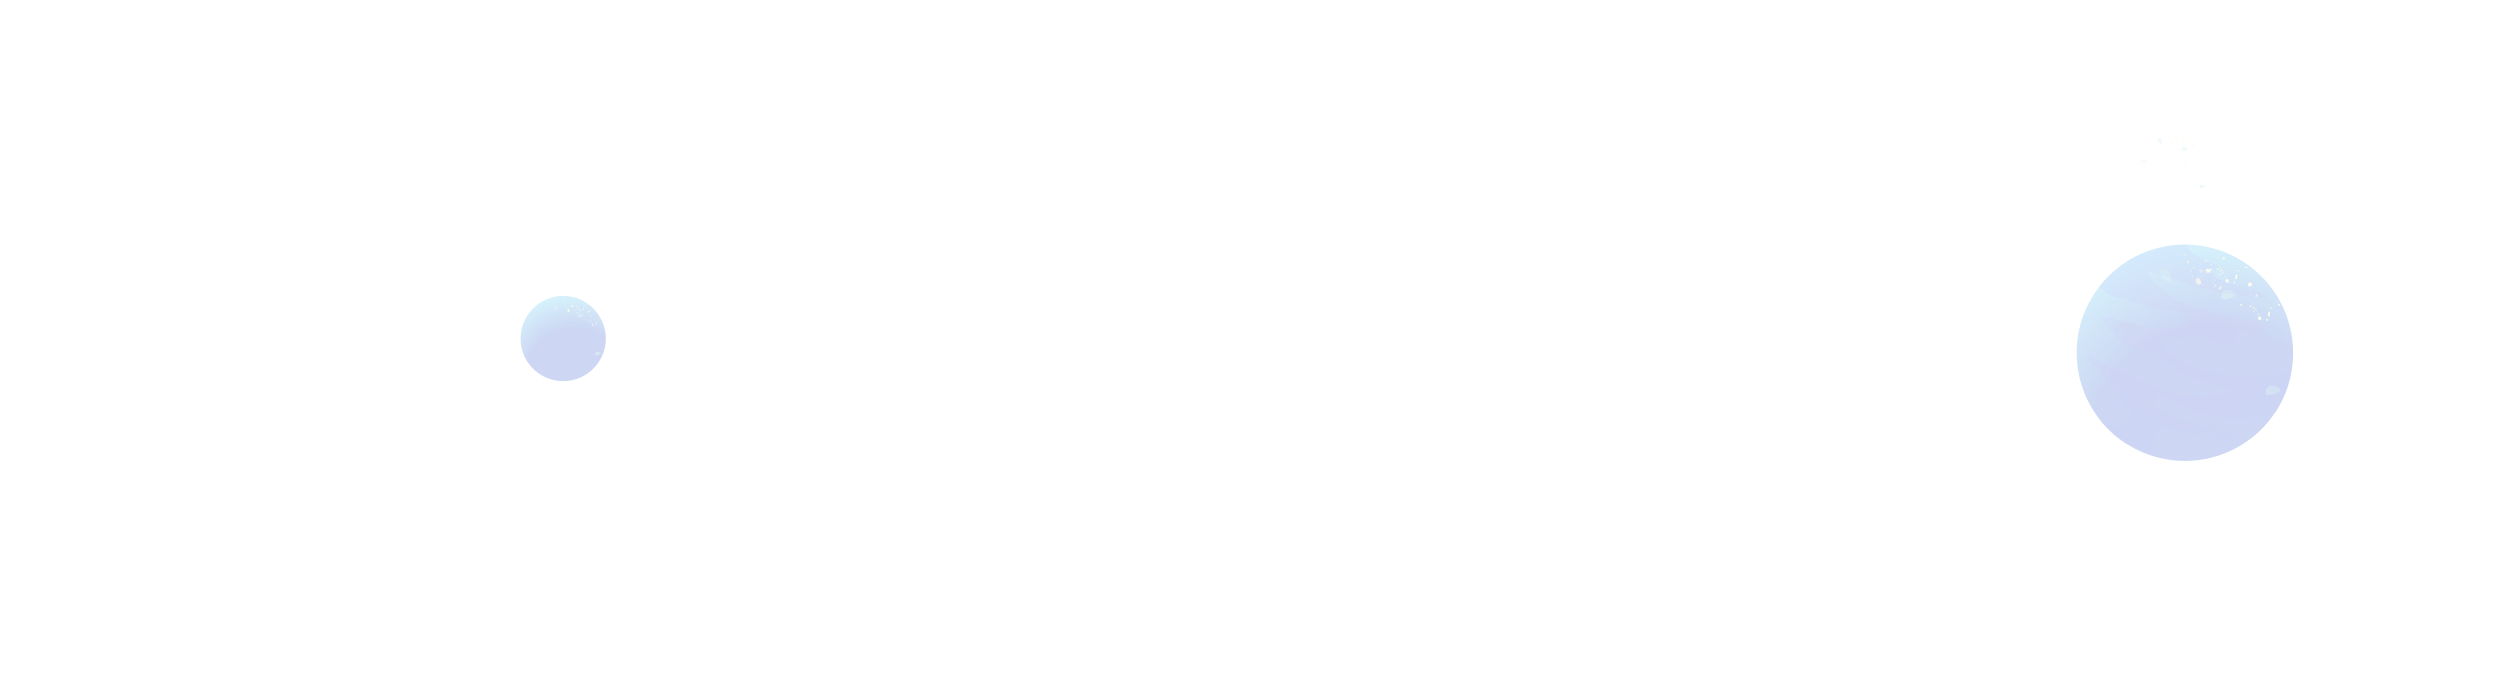<svg xmlns="http://www.w3.org/2000/svg" xmlns:xlink="http://www.w3.org/1999/xlink" viewBox="0 0 2600 710.23"><style>.A{isolation:isolate}.D,.I{mix-blend-mode:multiply}.E,.F{mix-blend-mode:soft-light}</style><defs><radialGradient id="A" cx="568.5" cy="-69.05" r="86.62" gradientTransform="translate(121.54 711.06) rotate(-26.89)" gradientUnits="userSpaceOnUse"><stop offset=".59" stop-color="#0434c2"/><stop offset="1" stop-color="#31c0f1"/></radialGradient><radialGradient id="B" cx="2054.02" cy="770.22" r="219.9" xlink:href="#A"/><radialGradient id="C" cx="2277.63" cy="362.28" r="106.85" gradientUnits="userSpaceOnUse"><stop offset=".59" stop-color="#2900c2"/><stop offset="1" stop-color="#000ff1"/></radialGradient></defs><g class="A"><g><g opacity=".2"><path d="M625.8 333.14a44.18 44.18 0 0 1 4 14.19 42.18 42.18 0 0 1 .2 5.67v.84a44 44 0 0 1-3.9 16.5 46.05 46.05 0 0 1-2.4 4.56 44.31 44.31 0 0 1-6.75 8.6h0l-.55.54a44.38 44.38 0 0 1-68.4-8.68l-.43-.7a44.16 44.16 0 0 1-5.89-17.79l-.16-1.79a44.56 44.56 0 0 1 .33-9.19 40.75 40.75 0 0 1 .83-4.27l.17-.71a43.7 43.7 0 0 1 4.77-11.4c.14-.26.29-.5.45-.74l1.3-2 .43-.6a44.32 44.32 0 0 1 53-15 9.35 9.35 0 0 1 1 .45 44.12 44.12 0 0 1 5 2.66l.91.57a44.56 44.56 0 0 1 8.42 7.07l.51.55a44 44 0 0 1 5.54 7.7 27.03 27.03 0 0 1 1.62 2.97z" fill="url(#A)"/><g fill="#190024"><path class="D" d="M557.47 342c.43 1.58 7.53 1.33 7.81-.85s-8.71-2.45-7.81.85zm4.35 3.72c.82 1 2.15.36 2.06-.23s-2.88-.79-2.06.23zm40.41-2.47c.78-2.43 2-1.88 2.78-1.22s-3.01 1.97-2.78 1.22zm-6.11-13.61c.77-2.44 2-1.89 2.78-1.23s-3.02 1.98-2.78 1.23zm-.12 53.83c.77-2.43 2-1.88 2.77-1.22s-3.06 1.98-2.77 1.22zm16.56-38.74c.61.73 2.12.15 1.56-.74s-2.58-.49-1.56.74zM565.69 326c.61.72 2.12.15 1.55-.74s-2.58-.53-1.55.74z" opacity=".1"/></g><g fill="#5fcccc"><path class="E" d="M620.54 365.63c.71-.15 3.7.22 4.26 1.6s-5.53 3-5.94 1.71a3 3 0 0 1 1.68-3.31zm-18.15-39.23c.72-.15 3.7.22 4.26 1.59s-5.53 3-5.94 1.72a3 3 0 0 1 1.68-3.31zm-23.48-8.17c.47.55 1.61 3.33.68 4.49s-5.33-3.35-4.4-4.34a3 3 0 0 1 3.72-.15z" opacity=".51"/></g><g class="F" fill="#e9e9a8"><path d="M592.51 323.59a4.53 4.53 0 0 0-.89-1.91 1 1 0 0 0-.25-.24.68.68 0 0 0-.63.07 1.37 1.37 0 0 0-.6 1.41 1.7 1.7 0 0 0 1 1.19 1.1 1.1 0 0 0 .87.05.63.63 0 0 0 .4-.71.14.14 0 0 0-.18.14zm11.12-1.08a1.22 1.22 0 0 0-.83-.82 1.3 1.3 0 0 0-.39 1.11.76.76 0 0 0 .9.6.55.55 0 0 0 .17-.94zm-2.73-2.72a1.92 1.92 0 0 0-.32-.26h-.05a.08.08 0 0 0 0 0c-.08.11 0 .32-.12.39s0 0-.06 0 0 .08.06.1a.38.38 0 0 0 .48-.33v.05zm-4.14-1.79a2.59 2.59 0 0 0-.61-.48.14.14 0 0 0-.09 0s-.06 0-.08.06c-.15.22 0 .61-.22.75 0 0-.09 0-.12.08s.05.14.13.17a.7.7 0 0 0 .9-.61l.07.1zm5.49-4.7a2.59 2.59 0 0 0-.61-.48.09.09 0 0 0-.09 0 .09.09 0 0 0-.07.06c-.15.22 0 .61-.23.74 0 0-.09 0-.12.08s0 .15.13.18a.71.71 0 0 0 .9-.61l.08.09zm-1.7 4.05a.61.61 0 0 0-.38-.39.55.55 0 0 0-.07.24.19.19 0 0 0 .11.21c.11 0 .23 0 .31-.11v.1zm-1.37.09a.24.24 0 0 0-.13-.09.23.23 0 0 0-.14 0 2.74 2.74 0 0 1-.4.15l.64.29h.05c.05 0 0 .12 0 .19s.13.13.22.13c.7.09-.04-.46-.24-.67zm-7.08.79a.19.19 0 0 0-.28-.05 1.66 1.66 0 0 1-.39.15l.64.29v.19c0 .07.13.13.22.13.71.06.01-.5-.19-.71z"/><path d="M599 312.91l-.18-.1a.35.35 0 0 0 .06.38.2.2 0 0 0 .32-.11c0-.08 0-.22.06-.21zm-9.18 4.5a.3.3 0 0 1-.28.4.3.3 0 0 1-.22-.43.29.29 0 0 1 .48 0zm3.09.7c.15 0 .34.11.34.26s-.19.21-.34.23a.22.22 0 0 1-.18 0c-.09-.12.17-.29.1-.42s.1 0 .08 0zm13.59 5.21a.7.7 0 0 0-.56-.32c-.23 0-.44.26-.34.46a.25.25 0 0 0 .13.14h.12a.61.61 0 0 0 .44-.06.29.29 0 0 0 .09-.4zm5.36.14a.29.29 0 0 0-.12.15.66.66 0 0 0 0 .2c0 .16-.12.29-.16.44s.16.51.35.7c0 0 .1.09.16.07a.23.23 0 0 0 .11-.08c.22-.25.52-.08.76-.24a.832.832 0 1 0-1.11-1.24zm-10.16-4.11a.23.23 0 0 1 .14.09.48.48 0 0 1-.42 0c-.08 0-.16-.09-.16-.18s.06-.1.08-.15 0-.26.12-.31a.16.16 0 0 1 .17.08.4.4 0 0 1 0 .19v.42zm-.7 2.13c-.06-.11-.24 0-.26.08a.45.45 0 0 0 .14.32.44.44 0 0 0 .19-.43zm-1.1-1.39a.74.74 0 0 0-.13-.12.15.15 0 0 0-.16 0c-.07.07 0 .19-.05.28s-.14.15-.14.25.12.15.21.12a.39.39 0 0 0 .21-.19.48.48 0 0 0 .1-.23.18.18 0 0 0-.14-.19z"/><path d="M599.34 319.55a.11.11 0 0 1-.07.13.18.18 0 0 1-.16 0 .16.16 0 0 1-.07-.07.14.14 0 0 1 .07-.19.14.14 0 0 1 .18.08.17.17 0 0 1-.06.2zM593 324.5c0 .05 0 .11-.08.13a.23.23 0 0 1-.16 0l-.07-.07a.14.14 0 0 1 .07-.19.15.15 0 0 1 .19.08.18.18 0 0 1-.07.2zm6.84-5.5a.17.17 0 0 0-.05-.29.33.33 0 0 0-.11.15.15.15 0 0 0 .07.16.09.09 0 0 0 .13-.07zm-11.06-4.11a.17.17 0 0 0 0-.28.25.25 0 0 0-.11.14.13.13 0 0 0 .06.16c.05 0 .14 0 .13-.07zm.29 6.11a.49.49 0 0 0-.18-.38l-.19.3a.26.26 0 0 0-.07.15.19.19 0 0 0 .22.17.26.26 0 0 0 .2-.23zm3.43-.42l.56.3c0 .11-.17.12-.27.09a.51.51 0 0 1-.29-.15.19.19 0 0 1 0-.28zm15.5-2.08c.06-.14-.11-.3-.26-.27a.33.33 0 0 0-.23.36.27.27 0 0 0 .08.18.26.26 0 0 0 .29 0 .71.71 0 0 0 .16-.26zm-15.95-.68a.36.36 0 0 0-.1-.39.41.41 0 0 0-.19.24.27.27 0 0 0 .12.35c.13.06.3-.09.23-.21z"/><path d="M592.34 319.27a.23.23 0 0 1-.06.26l-.29-.15a.25.25 0 0 1 .34-.19zm14.09 1.73c0 .17-.06.33-.08.5a.22.22 0 0 0 0 .14c0 .05 0 .08.09.12s.32.24.48.15.13-.35.12-.54c0-.37.51-1.23 0-1.47s-.56.84-.61 1.1zm.45-2.77h.12a.73.73 0 0 1-.22.21.23.23 0 0 1-.27 0 .14.14 0 0 1 .07-.23.48.48 0 0 1 .29 0zm-7.33 2.98a.2.2 0 0 1-.06.22.2.2 0 0 1-.23 0s-.09-.09-.06-.13 0 0 .06 0l.29-.12v.05zm-1.18 1.12c-.1 0-.15.13-.17.23s-.06.22-.16.25a.08.08 0 0 1-.08 0c-.06 0 0-.13 0-.2a1 1 0 0 0 0-.17.34.34 0 0 1 .21-.33.18.18 0 0 1 .16.13.19.19 0 0 1-.05.2zm-.69-.76l-.09-.08a.16.16 0 0 0-.09.16.13.13 0 0 0 .16.09.11.11 0 0 0 0-.17zm-2.57 1.05l-.1-.08a.17.17 0 0 0-.08.16.12.12 0 0 0 .15.09c.06 0 .09-.12 0-.16zm5.25-4.33c0 .08.14.07.19 0a2.26 2.26 0 0 0 .13-.2.28.28 0 0 1 .21-.1.13.13 0 0 1 .12.06.15.15 0 0 1 0 .09.87.87 0 0 1-.13.44.39.39 0 0 1-.39.17.29.29 0 0 1-.22-.21.29.29 0 0 1 .08-.29zm-14.93-6.51c0 .07.14.06.19 0a2.14 2.14 0 0 0 .13-.19.25.25 0 0 1 .21-.1.12.12 0 0 1 .12.05.15.15 0 0 1 0 .09.84.84 0 0 1-.13.44.39.39 0 0 1-.39.17.29.29 0 0 1-.22-.21.29.29 0 0 1 .08-.29zm14.77 4.45a.19.19 0 0 0-.2-.16.29.29 0 0 0-.22.18v.11c0 .02.06 0 .08 0l.34-.1zm-13.06-.91a1 1 0 0 0 .32-.65.16.16 0 0 0 0-.12c-.07-.07-.17 0-.26.05s-.33 0-.48.07a.57.57 0 0 0-.24.31c-.08.17-.15.42 0 .52a.37.37 0 0 0 .29 0 1.81 1.81 0 0 0 .54-.31zm7.5-.7c.15-.05.12-.26.06-.4s-.09-.18-.19-.2-.22.1-.28.21l-.16.29a.17.17 0 0 0 0 .13.16.16 0 0 0 .1.08 1.56 1.56 0 0 0 .64.13zm.63 4.86c1.32-.28.85-1.78-.3-1.82s-.85 2.07.3 1.82zm7.34 1.52a.31.31 0 0 1-.43.24.76.76 0 0 1 .18-.41.27.27 0 0 1 .4 0v.27zm-2.1 3.83l-.19-.09a1.92 1.92 0 0 1-.43.62 1.79 1.79 0 0 0-.27.28.38.38 0 0 0 0 .37c.11.21.43.18.64.06a1 1 0 0 0 .52-.71.73.73 0 0 0-.38-.76l-.14.26zm-2.01-.83c0-.1-.07-.11-.14 0a1 1 0 0 0-.19.29l-.38.7a.78.78 0 0 0-.12.39c0 .08.11.05.19 0a1.46 1.46 0 0 0 .22-.3 2 2 0 0 0 .42-1.1l-.16.14z"/><path d="M597.29 323.19v.11a.3.3 0 0 1-.13 0l-.09-.06a.15.15 0 0 1 0-.19.21.21 0 0 1 .19-.08.13.13 0 0 1 .09.05.08.08 0 0 1 0 .1zm-.63-6.91a2.71 2.71 0 0 0 .12-.58.29.29 0 0 0-.16 0 .53.53 0 0 0-.26.73.18.18 0 0 0 .09.08.14.14 0 0 0 .15-.06.38.38 0 0 0 0-.16zm2.14 2.4l-.1-.08a.28.28 0 0 0-.09.17c0 .06.07.12.12.08a.09.09 0 0 0 0-.06l.08-.21zm-10.33.02a.8.8 0 0 0-.18-.23.26.26 0 0 0-.29 0 .27.27 0 0 0-.09.12.3.3 0 0 0 .2.36.3.3 0 0 0 .35-.22zm1.4-5.01a.2.2 0 0 1 0 .34.46.46 0 0 1-.23-.06.3.3 0 0 1 .14-.22zm2.13 1.45c0-.09-.16-.08-.18 0s.08.16.17.18a.2.2 0 0 0 0-.23zm12.44 7.98l-.19-.09a.37.37 0 0 0-.07.14.19.19 0 0 0 .27 0zm15.01-9.12l-.18-.09a.37.37 0 0 0-.07.14.2.2 0 0 0 .27 0zm-8.62 2.72a.75.75 0 0 1 .52.47.27.27 0 0 1 0 .09s-.06.06-.11.07c-.26.08-.59.13-.75-.09a.35.35 0 0 1 .24-.52l.15.17zm6.17 21.1a1.23 1.23 0 0 0-.84-.82 1.3 1.3 0 0 0-.39 1.11.79.79 0 0 0 .91.61.55.55 0 0 0 .16-1zm-2.73-2.72a1.35 1.35 0 0 0-.32-.26h-.05c-.05 0 0 0 0 0s0 .32-.12.39 0 0-.06 0 0 .08.06.1a.38.38 0 0 0 .48-.33v.06zm1.35-6.49a2.53 2.53 0 0 0-.6-.48h-.09s-.06 0-.08.06c-.15.22 0 .61-.22.74 0 0-.1 0-.12.09s0 .14.12.17a.72.72 0 0 0 .91-.61l.07.1zm-1.7 4.05a.61.61 0 0 0-.38-.39.55.55 0 0 0-.07.24.21.21 0 0 0 .12.21c.1 0 .22 0 .31-.11v.1zm-1.37.09a.21.21 0 0 0-.13-.09.23.23 0 0 0-.14 0 2.08 2.08 0 0 1-.39.15l.64.29h0v.19c0 .07.13.13.23.13.73.09 0-.42-.21-.67zm-.13-4.53l-.19-.1a.33.33 0 0 0 .07.38.19.19 0 0 0 .31-.11c0-.08 0-.22.06-.21zm7.46 10.41a.72.72 0 0 0-.57-.32c-.22 0-.43.26-.34.46a.32.32 0 0 0 .14.14h.11a.56.56 0 0 0 .44-.06.29.29 0 0 0 .1-.4z"/><path d="M615.07 334.66a.23.23 0 0 1 .14.09.49.49 0 0 1-.42 0c-.07 0-.16-.09-.15-.18s.05-.1.07-.15 0-.26.13-.3a.13.13 0 0 1 .16.07.4.4 0 0 1 0 .19v.42zm-1.86-.36a.16.16 0 0 0-.05-.28.24.24 0 0 0-.1.14.13.13 0 0 0 .06.16s.14 0 .13-.07zm8.16-.48c.06-.15-.11-.31-.26-.28a.35.35 0 0 0-.23.36.21.21 0 0 0 .37.15.78.78 0 0 0 .17-.26zm-1.57 2.53c0 .17 0 .33-.08.5a.22.22 0 0 0 0 .14.27.27 0 0 0 .09.12c.14.12.33.24.48.15s.13-.35.13-.54c0-.37.5-1.23 0-1.47s-.57.8-.62 1.1z"/><path d="M620.25 333.54h.12a.7.7 0 0 1-.21.21.24.24 0 0 1-.28 0c-.06-.07 0-.22.07-.23a.57.57 0 0 1 .29 0zm-6.52.06c0 .08.14.07.2 0s.08-.14.13-.2a.25.25 0 0 1 .2-.09.15.15 0 0 1 .13.05.28.28 0 0 1 0 .09.84.84 0 0 1-.13.44.38.38 0 0 1-.39.17.31.31 0 0 1-.22-.21.29.29 0 0 1 .08-.29zm-.16-2.05a.2.2 0 0 0-.2-.17.29.29 0 0 0-.22.18v.11a.1.1 0 0 0 .09 0l.34-.1zm2.43 4.75a.31.31 0 0 1-.43.24.8.8 0 0 1 .18-.41.28.28 0 0 1 .4 0v.27zm1.81 2.13l-.19-.09a.37.37 0 0 0-.07.14.2.2 0 0 0 .27 0zm6.4-6.43a.75.75 0 0 1 .51.47.14.14 0 0 1 0 .09c0 .05-.06.06-.11.08-.25.07-.59.12-.74-.1a.34.34 0 0 1 .23-.52l.16.17zm-15.47.13a.73.73 0 0 1 .52.47.14.14 0 0 1 0 .09s-.06.06-.11.07c-.26.08-.59.13-.75-.09a.35.35 0 0 1 .24-.52l.16.16z"/></g></g><g opacity=".2"><path d="M2374 318.75a113 113 0 0 1 10.76 50.51l-.07 2.15a111.4 111.4 0 0 1-9.9 41.87 110.13 110.13 0 0 1-6.09 11.59 112.66 112.66 0 0 1-17.14 21.84h0l-1.39 1.38a112.66 112.66 0 0 1-173.68-22.16l-1.08-1.78a112.1 112.1 0 0 1-15-45.16l-.4-4.54a113.77 113.77 0 0 1 .84-23.33 106.73 106.73 0 0 1 2.09-10.86l.44-1.78a111.52 111.52 0 0 1 12.1-28.94l1.16-1.89 3.31-5.06 1.09-1.53a112.52 112.52 0 0 1 134.56-38l2.62 1.14a111.79 111.79 0 0 1 12.83 6.75l2.31 1.47a112.4 112.4 0 0 1 21.38 17.95l1.28 1.4a112.08 112.08 0 0 1 14.08 19.53l3.9 7.45z" fill="url(#B)"/><g fill="#190024"><path class="D" d="M2200.52 341.27c1.09 4 19.13 3.39 19.84-2.14s-22.11-6.25-19.84 2.14zm11.05 9.41c2.07 2.58 5.47.92 5.22-.56s-7.29-2.02-5.22.56zm102.59-6.25c2-6.17 5-4.79 7.06-3.11s-7.67 5.03-7.06 3.11zm-15.51-34.58c2-6.17 5-4.78 7-3.11s-7.65 5.04-7 3.11zm-.42 136.69c2-6.17 5-4.79 7.05-3.11s-7.66 5.03-7.05 3.11zm42.17-98.36c1.54 1.85 5.38.39 3.94-1.87s-6.55-1.25-3.94 1.87zm-119.01-47.66c1.54 1.84 5.38.39 4-1.88s-6.61-1.25-4 1.88z" opacity=".1"/></g><g fill="#5fcccc"><path class="E" d="M2360.65 401.23c1.81-.36 9.38.58 10.8 4.06s-14 7.66-15.08 4.36 1.78-7.91 4.28-8.42zm-46.07-99.6c1.8-.37 9.38.58 10.8 4.06s-14 7.66-15.08 4.36 1.78-7.91 4.28-8.42zM2255 280.89c1.2 1.39 4.08 8.46 1.74 11.41s-13.55-8.51-11.18-11 7.74-2.3 9.44-.41z" opacity=".51"/></g><g class="F" fill="#e9e9a8"><path d="M2289.49 294.52a11.78 11.78 0 0 0-2.27-4.87 2.12 2.12 0 0 0-.63-.6 1.7 1.7 0 0 0-1.61.18 3.49 3.49 0 0 0-1.51 3.58 4.33 4.33 0 0 0 2.57 3 2.93 2.93 0 0 0 2.21.12 1.63 1.63 0 0 0 1-1.81.35.35 0 0 0-.47.35zm28.24-2.75a3.09 3.09 0 0 0-2.12-2.09 3.22 3.22 0 0 0-1 2.82 2 2 0 0 0 2.28 1.54 1.41 1.41 0 0 0 .42-2.41zm-6.95-6.92a3.22 3.22 0 0 0-.82-.65.17.17 0 0 0-.12 0 .13.13 0 0 0-.1.08c-.21.3 0 .82-.3 1-.06 0-.13.05-.16.11s.06.2.16.24a1 1 0 0 0 1.22-.82.64.64 0 0 1 .1.13zm-10.51-4.5a6.57 6.57 0 0 0-1.54-1.23.36.36 0 0 0-.22-.07.26.26 0 0 0-.2.15c-.38.57 0 1.55-.57 1.89-.11.06-.24.1-.3.21s.12.37.31.44a1.81 1.81 0 0 0 2.31-1.55l.18.24zm13.94-11.96a6.82 6.82 0 0 0-1.54-1.24.36.36 0 0 0-.22-.07.28.28 0 0 0-.2.15c-.38.57 0 1.56-.57 1.9-.11.06-.24.09-.3.2s.12.38.31.45a1.81 1.81 0 0 0 2.31-1.55l.18.24zm-4.32 10.28a1.56 1.56 0 0 0-1-1 2 2 0 0 0-.18.62.55.55 0 0 0 .3.53c.28.11.57-.09.79-.28v.24zm-3.47.22a.57.57 0 0 0-.33-.22.63.63 0 0 0-.37.1 6 6 0 0 1-1 .39l1.62.72a.35.35 0 0 1 .12.07c.12.12 0 .32.05.48s.33.33.57.34c1.72.05-.15-1.35-.66-1.88zm-17.98 2a.63.63 0 0 0-.33-.22.72.72 0 0 0-.37.11 5.18 5.18 0 0 1-1 .38l1.62.73a.35.35 0 0 1 .12.07c.12.12 0 .32 0 .48s.34.33.58.34c1.76.05-.06-1.36-.62-1.89zm17.63-13.51l-.46-.24a.84.84 0 0 0 .15 1c.27.22.78.07.8-.27s-.06-.56.16-.54zm-23.42 11.45a.71.71 0 1 1 0-.06zm7.86 1.77c.38.08.86.27.84.66s-.48.52-.85.58c-.16 0-.35 0-.45-.09-.25-.3.43-.72.25-1.07.06-.09.25 0 .21.11zm34.49 13.23a1.79 1.79 0 0 0-1.43-.82c-.57 0-1.11.65-.87 1.17a.7.7 0 0 0 .35.35 1.29 1.29 0 0 0 .28.08 1.54 1.54 0 0 0 1.12-.15.75.75 0 0 0 .25-1zm13.61.34a.83.83 0 0 0-.31.39 1.75 1.75 0 0 0 0 .51c0 .4-.3.73-.39 1.11-.16.67.38 1.29.87 1.77.12.11.26.23.42.19a.55.55 0 0 0 .26-.22c.56-.61 1.33-.18 1.93-.59a2.22 2.22 0 0 0 .77-1.81 2.28 2.28 0 0 0-3.55-1.35zm-25.79-10.44a.74.74 0 0 1 .36.24 1.2 1.2 0 0 1-1.08-.11c-.19-.09-.4-.23-.39-.44s.13-.25.19-.39 0-.67.32-.77a.35.35 0 0 1 .41.19 1.08 1.08 0 0 1 .09.48v1.08zm-1.76 5.41c-.14-.27-.61-.08-.65.22a1.07 1.07 0 0 0 .35.8 1.05 1.05 0 0 0 .47-1.08zm-2.81-3.52a1 1 0 0 0-.33-.29.36.36 0 0 0-.41 0c-.18.17-.06.47-.14.7s-.35.39-.34.64a.41.41 0 0 0 .54.31 1.05 1.05 0 0 0 .53-.47 1.22 1.22 0 0 0 .24-.59.47.47 0 0 0-.34-.49z"/><path d="M2306.83 284.25a.27.27 0 0 1-.19.33.48.48 0 0 1-.4-.07.59.59 0 0 1-.18-.17.36.36 0 0 1 .17-.49.39.39 0 0 1 .48.21.42.42 0 0 1-.18.5zm-16.11 12.56a.27.27 0 0 1-.19.33.51.51 0 0 1-.41-.08.58.58 0 0 1-.18-.17.36.36 0 0 1 .18-.48.38.38 0 0 1 .48.2.42.42 0 0 1-.18.5zm17.38-13.99a.42.42 0 0 0-.13-.72.79.79 0 0 0-.27.38.35.35 0 0 0 .16.4.24.24 0 0 0 .34-.19zm-28.1-10.4a.43.43 0 0 0-.12-.72.71.71 0 0 0-.28.38.35.35 0 0 0 .16.4c.14.07.35 0 .34-.19zm.74 15.45a1.19 1.19 0 0 0-.45-.95l-.49.75a.68.68 0 0 0-.16.38.49.49 0 0 0 .56.45.67.67 0 0 0 .5-.58zm8.72-1.01l1.42.77c0 .28-.42.29-.69.22a1.48 1.48 0 0 1-.73-.36.49.49 0 0 1 .06-.72zm39.35-5.26c.15-.37-.29-.78-.67-.7a.84.84 0 0 0-.58.92.61.61 0 0 0 .22.44.59.59 0 0 0 .72-.07 1.7 1.7 0 0 0 .42-.66zm-40.48-1.74a.94.94 0 0 0-.27-1 1.13 1.13 0 0 0-.49.61.74.74 0 0 0 .32.9c.31.14.76-.23.59-.53zm.72 3.69a.54.54 0 0 1-.16.66l-.72-.39a.63.63 0 0 1 .85-.49zm35.77 4.45l-.21 1.27a.73.73 0 0 0 0 .36.76.76 0 0 0 .24.3c.34.3.82.61 1.22.38s.33-.88.31-1.37c0-.93 1.28-3.12.07-3.73s-1.45 2.05-1.63 2.79zm1.18-7.11l.31.09a1.78 1.78 0 0 1-.54.52.62.62 0 0 1-.71-.08c-.16-.19-.07-.57.18-.6a1.26 1.26 0 0 1 .74.11zm-18.63 7.57a.54.54 0 0 1-.75.65c-.13-.07-.24-.23-.15-.35a.33.33 0 0 1 .15-.1l.73-.3v.13zm-3 2.85c-.26 0-.39.32-.45.58s-.14.55-.39.64a.26.26 0 0 1-.21 0c-.15-.11 0-.34 0-.52a2.08 2.08 0 0 0 0-.43.89.89 0 0 1 .52-.84.49.49 0 0 1 .42.32.5.5 0 0 1-.13.52zm-1.76-1.93l-.23-.2a.37.37 0 0 0-.22.41.32.32 0 0 0 .39.21.27.27 0 0 0 .09-.41zm-6.53 2.62l-.24-.19a.37.37 0 0 0-.21.41.3.3 0 0 0 .39.2.26.26 0 0 0 .09-.4zm13.33-10.94c.07.19.35.17.5 0a5.14 5.14 0 0 0 .32-.49.73.73 0 0 1 .54-.25.35.35 0 0 1 .3.14.39.39 0 0 1 0 .24 2.12 2.12 0 0 1-.31 1.1 1 1 0 0 1-1 .44.8.8 0 0 1-.56-.54.78.78 0 0 1 .2-.74z"/><path d="M2271.51 264.51c.06.19.35.17.49 0s.2-.34.33-.49a.69.69 0 0 1 .53-.25.35.35 0 0 1 .31.14.45.45 0 0 1 0 .23 2 2 0 0 1-.32 1.1 1 1 0 0 1-1 .45.79.79 0 0 1-.55-.54.8.8 0 0 1 .2-.75zm37.49 11.32a.48.48 0 0 0-.51-.41.68.68 0 0 0-.54.44v.3a.31.31 0 0 0 .21 0l.87-.26zm-33.15-2.32a2.38 2.38 0 0 0 .81-1.66.38.38 0 0 0-.07-.3c-.17-.18-.44 0-.67.13s-.84 0-1.21.19a1.47 1.47 0 0 0-.61.77c-.21.44-.37 1.08.06 1.32a.89.89 0 0 0 .73 0 4.79 4.79 0 0 0 1.38-.77zm19.05-1.79c.37-.12.29-.65.13-1s-.22-.47-.46-.52-.56.25-.72.54l-.41.73a.41.41 0 0 0-.08.35.37.37 0 0 0 .24.2 3.79 3.79 0 0 0 1.63.31zm1.59 12.36c3.35-.71 2.16-4.53-.76-4.62s-2.15 5.24.76 4.62zm18.64 3.82a.79.79 0 0 1-1.1.62 2 2 0 0 1 .45-1 .7.7 0 0 1 1 0c0 .22-.06.44-.08.67zm-5.33 9.76l-.49-.25a4.74 4.74 0 0 1-1.09 1.6 4.49 4.49 0 0 0-.68.7 1 1 0 0 0-.13.93c.27.55 1.09.47 1.62.16a2.66 2.66 0 0 0 1.32-1.8 1.82 1.82 0 0 0-.95-1.92l-.38.66zm-5.11-2.07c0-.25-.17-.26-.36-.08a3.08 3.08 0 0 0-.48.73l-.95 1.78a1.92 1.92 0 0 0-.32 1c.05.2.28.14.49-.05a4.07 4.07 0 0 0 .56-.75 5.25 5.25 0 0 0 1.07-2.79l-.42.34zm-3.06-2.1a.2.2 0 0 1-.12.27.47.47 0 0 1-.33 0 .62.62 0 0 1-.24-.13.41.41 0 0 1 0-.51.51.51 0 0 1 .48-.18.33.33 0 0 1 .23.12.17.17 0 0 1 0 .24zM2300 276a7.38 7.38 0 0 0 .3-1.47.44.44 0 0 0-.39 0 1.35 1.35 0 0 0-.68 1.84.41.41 0 0 0 .23.22.36.36 0 0 0 .38-.15 1.19 1.19 0 0 0 .15-.41zm5.45 6l-.25-.19a.7.7 0 0 0-.24.41c0 .16.19.32.32.23a.34.34 0 0 0 .1-.16l.21-.54zm-26.22.1a1.84 1.84 0 0 0-.47-.6.66.66 0 0 0-.72-.07.55.55 0 0 0-.22.3.72.72 0 1 0 1.38.37zm3.54-12.74a.52.52 0 0 1 .1.89 1.48 1.48 0 0 1-.58-.16.88.88 0 0 1 .36-.56zm5.39 3.7c0-.22-.41-.21-.45 0s.2.41.42.46a.48.48 0 0 0 0-.58zm31.6 20.26l-.47-.24a1.19 1.19 0 0 0-.19.35.49.49 0 0 0 .7 0zm38.13-23.32l-.47-.24a1.24 1.24 0 0 0-.19.36.5.5 0 0 0 .7 0zm-21.89 7.07a1.83 1.83 0 0 1 1.3 1.2.28.28 0 0 1 0 .22c0 .11-.17.15-.28.19-.66.19-1.5.32-1.9-.23a.89.89 0 0 1 .61-1.33l.38.42zm15.68 53.57a3.08 3.08 0 0 0-2.12-2.08 3.21 3.21 0 0 0-1 2.81 1.94 1.94 0 0 0 2.28 1.54 1.41 1.41 0 0 0 .42-2.41zm-6.95-6.92a3.46 3.46 0 0 0-.82-.65.13.13 0 0 0-.22 0c-.2.3 0 .83-.3 1-.06 0-.13.05-.16.11s.06.2.16.24a1 1 0 0 0 1.22-.82.64.64 0 0 1 .1.13zm3.43-16.46a6.51 6.51 0 0 0-1.54-1.23.31.31 0 0 0-.22-.07.27.27 0 0 0-.2.14c-.38.57 0 1.56-.57 1.9-.11.06-.24.09-.3.2s.12.38.31.45a1.81 1.81 0 0 0 2.31-1.55l.18.24zm-4.32 10.28a1.52 1.52 0 0 0-1-1 1.87 1.87 0 0 0-.18.61.55.55 0 0 0 .3.53c.28.11.57-.09.79-.28v.24zm-3.47.22a.57.57 0 0 0-.33-.22.63.63 0 0 0-.37.1 6 6 0 0 1-1 .39l1.62.72a.35.35 0 0 1 .12.07c.12.13 0 .32 0 .48s.33.33.57.34c1.77.05-.1-1.35-.61-1.88zm-.37-11.51l-.46-.23a.81.81 0 0 0 .16 1c.26.22.77.08.79-.27s-.06-.56.16-.54zm19 26.45a1.79 1.79 0 0 0-1.43-.82c-.57 0-1.1.65-.87 1.17a.7.7 0 0 0 .35.35 1.29 1.29 0 0 0 .28.08 1.54 1.54 0 0 0 1.12-.15.75.75 0 0 0 .25-1zm-12.23-10.1a.76.76 0 0 1 .36.25 1.23 1.23 0 0 1-1.08-.12c-.19-.09-.4-.23-.39-.44s.13-.25.19-.38 0-.68.32-.78a.35.35 0 0 1 .41.19 1.08 1.08 0 0 1 .09.48v1.08zm-4.72-.91a.42.42 0 0 0-.13-.71.72.72 0 0 0-.27.37.36.36 0 0 0 .16.41c.14.06.35 0 .34-.2zm20.71-1.22c.15-.37-.29-.78-.67-.69a.84.84 0 0 0-.58.91.61.61 0 0 0 .22.44.59.59 0 0 0 .72-.07 1.73 1.73 0 0 0 .42-.65zm-3.99 6.44l-.21 1.26a.73.73 0 0 0 0 .36.86.86 0 0 0 .24.3c.34.3.83.61 1.22.38s.33-.88.31-1.37c0-.93 1.28-3.12.08-3.73s-1.51 2.02-1.64 2.8zm1.14-7.15l.31.09a1.67 1.67 0 0 1-.54.52.6.6 0 0 1-.7-.08.36.36 0 0 1 .17-.59 1.18 1.18 0 0 1 .74.1zm-16.55.17c.07.19.35.17.5 0a4.13 4.13 0 0 0 .32-.49.73.73 0 0 1 .54-.25.33.33 0 0 1 .3.15.35.35 0 0 1 0 .23 2.12 2.12 0 0 1-.31 1.1 1 1 0 0 1-1 .44.79.79 0 0 1-.56-.53.8.8 0 0 1 .2-.75zm-.36-5.23a.48.48 0 0 0-.51-.41.69.69 0 0 0-.54.44c0 .1-.05.24 0 .3a.31.31 0 0 0 .21 0l.87-.26zm6.08 12.07a.79.79 0 0 1-1.1.62 2 2 0 0 1 .45-1 .7.7 0 0 1 1 0c0 .22-.06.45-.08.67zm4.63 5.42l-.47-.24a1.24 1.24 0 0 0-.19.36.5.5 0 0 0 .7 0zM2370 316a1.8 1.8 0 0 1 1.3 1.19.28.28 0 0 1 0 .22c0 .11-.17.16-.28.19-.65.19-1.5.32-1.9-.23a.89.89 0 0 1 .61-1.33l.38.42zm-39.3.19a1.81 1.81 0 0 1 1.3 1.19.42.42 0 0 1 0 .22c0 .11-.17.16-.28.19-.66.19-1.5.32-1.9-.23a.88.88 0 0 1 .6-1.33l.39.42z"/></g><path class="I" d="M2242.8 409.15c-2.54 4.06-7.27 10.71 4.91 18.33s19.9 7.93 31.32 12.25 14.36 5 36.8 8.9 3 6.95-3.61 8.47-10-16.45-18.42-7.57-43.81-12.15-48.53-5.5c-2.67 3.75-10.86 17.77-7.88 26.14l-26.51-8.33a112.73 112.73 0 0 1-28.44-26.52c14.07 10.55 28.29 9.8 29.38 5.29 1.78-7.36 11.73-3.39.61-15.43s-6.69-11-7.5-20.51-35.83-25.8-32.93-31.33-10.36-8.74 47.91 20.93 100.76 15 100 11.72-39.39-11.09-47.51-16.17-6.65-4.72-19.59-15.64-22.48-10.11-38.67-14-12.59-12.39-15.18-14.57-34.35-25.45 10.57-11.47 68.73 5.71 63.5-4.9-22.43-3.86-33.85-8.18-17.31-5.75-27.26-9.71c-8.3-3.3-13.21 1.79-28.59-13.35a113 113 0 0 1 92.1-43.54c-5.58 9 34.61 22.08 31.74 23.83-3.66 2.23-12.49.1-12.84 1.57s5.17 4.37 6.64 4.72.76 3.3.76 3.3 17 7.22 21.37 8.28l20.61 5s12.89 4.67 13.65 8-61-5.4-86.8-14.75-35.73-13.41-36.44-10.41 16.33 22.64 38.82 32.75 81.67 16.64 81.72 22.88-19.44 3.09-19.8 4.56-11.78-2.85-10.26 3.75-.3 7.72-6.9 9.24-31.68-10.77-40.46-6.67-33.1-4.88-32.69-.11 10.14 28.94 59.43 37.74a219.63 219.63 0 0 0 79.45-.87 92.95 92.95 0 0 1-1.36 6.51 112.61 112.61 0 0 1-15.57 35.81c-16.74 4.51-44.45 9.09-72.85 1.24-45.27-12.54-48.31-25.74-50.85-21.68z" opacity=".2" fill="url(#C)"/></g><g opacity=".2"><g fill="#190024"><path class="D" d="M2226 168.62c.43 1.59 7.53 1.34 7.81-.84s-8.72-2.46-7.81.84zm4.34 3.71c.81 1 2.15.36 2-.22s-2.82-.8-2 .22zm40.41-2.46c.77-2.43 2-1.89 2.78-1.23s-3.02 1.98-2.78 1.23zm-6.11-13.62c.77-2.43 2-1.89 2.77-1.23s-3.02 1.98-2.77 1.23zm-.17 53.84c.78-2.43 2-1.89 2.78-1.23s-3.02 1.99-2.78 1.23zm16.61-38.75c.61.73 2.12.16 1.56-.73s-2.59-.5-1.56.73zm-46.87-18.77c.6.73 2.12.15 1.55-.74s-2.58-.49-1.55.74z" opacity=".1"/></g><g fill="#5fcccc"><path class="E" d="M2289.06 192.24c.71-.14 3.69.23 4.25 1.6s-5.53 3-5.94 1.72a3 3 0 0 1 1.69-3.32zM2270.91 153c.71-.15 3.7.22 4.26 1.6s-5.53 3-5.94 1.71a3 3 0 0 1 1.68-3.31zm-23.48-8.16c.47.55 1.61 3.33.68 4.49s-5.33-3.35-4.4-4.34a3 3 0 0 1 3.72-.15z" opacity=".51"/></g><g class="F" fill="#e9e9a8"><path d="M2261 150.21a4.7 4.7 0 0 0-.89-1.92 1.13 1.13 0 0 0-.25-.24.7.7 0 0 0-.64.07 1.39 1.39 0 0 0-.59 1.41 1.68 1.68 0 0 0 1 1.2 1.2 1.2 0 0 0 .87.05.64.64 0 0 0 .4-.72.14.14 0 0 0-.18.14zm11.15-1.08a1.22 1.22 0 0 0-.83-.83 1.25 1.25 0 0 0-.39 1.11.77.77 0 0 0 .9.61c.39-.12.52-.75.17-1zm-2.73-2.73a1.64 1.64 0 0 0-.33-.26.05.05 0 0 0-.05 0c-.08.12 0 .32-.11.39s0 0-.07 0 0 .07.07.09a.38.38 0 0 0 .48-.32h0zm-4.14-1.77a2.85 2.85 0 0 0-.61-.49.16.16 0 0 0-.09 0 .16.16 0 0 0-.08.06c-.15.23 0 .62-.22.75 0 0-.1 0-.12.08s.05.15.12.17a.71.71 0 0 0 .91-.61l.07.1zm5.49-4.72a2.59 2.59 0 0 0-.61-.48.16.16 0 0 0-.09 0 .16.16 0 0 0-.08.06c-.15.22 0 .61-.22.75 0 0-.1 0-.12.08s0 .14.12.17a.71.71 0 0 0 .91-.61l.07.1zm-1.7 4.09a.62.62 0 0 0-.39-.4.72.72 0 0 0-.07.25.21.21 0 0 0 .12.2c.11 0 .22 0 .31-.11v.1zm-1.37.05a.28.28 0 0 0-.13-.09.42.42 0 0 0-.15 0 1.68 1.68 0 0 1-.39.16l.64.28h0v.19c0 .07.13.13.22.13.75.09.01-.46-.19-.67zm-7.08.79a.28.28 0 0 0-.13-.09.42.42 0 0 0-.15 0 1.88 1.88 0 0 1-.39.16l.64.28h0v.19c0 .06.13.13.23.13.73.09 0-.46-.2-.67zm6.94-5.32l-.18-.1a.31.31 0 0 0 .06.38c.11.09.31 0 .31-.11s0-.22.07-.21zm-9.23 4.48a.29.29 0 0 1-.27.39.3.3 0 0 1-.22-.43.3.3 0 0 1 .48 0zm3.1.73c.15 0 .34.1.33.25s-.19.21-.33.23-.14 0-.18 0 .17-.28.1-.42.1 0 .08 0zm13.57 5.2a.74.74 0 0 0-.56-.32c-.23 0-.44.26-.35.46a.32.32 0 0 0 .14.14.23.23 0 0 0 .11 0 .56.56 0 0 0 .44-.06.28.28 0 0 0 .1-.39zm5.38.14a.28.28 0 0 0-.12.16.41.41 0 0 0 0 .19c0 .16-.12.29-.16.44s.15.51.35.7c0 0 .1.09.16.07s.07 0 .11-.08c.21-.24.52-.07.75-.23a.833.833 0 1 0-1.1-1.25zm-10.16-4.07a.42.42 0 0 1 .14.09.45.45 0 0 1-.42 0c-.08 0-.16-.09-.16-.17a.6.6 0 0 1 .08-.16c0-.1 0-.26.12-.3s.13 0 .16.07a.43.43 0 0 1 0 .19v.43zm-.7 2.09c-.05-.11-.23 0-.25.08a.41.41 0 0 0 .14.32.4.4 0 0 0 .18-.42zm-1.1-1.39a.45.45 0 0 0-.13-.11.13.13 0 0 0-.16 0c-.07.07 0 .19-.06.28s-.13.15-.13.25.12.15.21.12a.37.37 0 0 0 .21-.18.42.42 0 0 0 .09-.24.18.18 0 0 0-.13-.19z"/><path d="M2267.86 146.16a.1.1 0 0 1-.07.13.18.18 0 0 1-.16 0 .24.24 0 0 1-.08-.06.14.14 0 0 1 .07-.19.15.15 0 0 1 .19.08.15.15 0 0 1-.07.19zm-6.35 4.95a.11.11 0 0 1-.07.13.19.19 0 0 1-.16 0 .16.16 0 0 1-.07-.07.14.14 0 0 1 .07-.19.15.15 0 0 1 .19.08.19.19 0 0 1-.07.2zm6.85-5.51a.17.17 0 0 0-.05-.28.3.3 0 0 0-.11.14c0 .06 0 .14.06.16a.1.1 0 0 0 .14-.07zm-11.07-4.1a.16.16 0 0 0-.05-.28.33.33 0 0 0-.11.15.15.15 0 0 0 .07.16.1.1 0 0 0 .13-.08zm.29 6.09a.44.44 0 0 0-.17-.37l-.2.29a.25.25 0 0 0-.06.15.18.18 0 0 0 .22.17.27.27 0 0 0 .2-.22zm3.42-.4l.55.31c0 .1-.16.11-.26.08a.56.56 0 0 1-.29-.14.2.2 0 0 1 0-.29zm15.52-2.07a.24.24 0 0 0-.27-.28.33.33 0 0 0-.22.36.23.23 0 0 0 .08.18.24.24 0 0 0 .29 0 .76.76 0 0 0 .16-.26zm-15.95-.69a.35.35 0 0 0-.11-.39.46.46 0 0 0-.19.24.28.28 0 0 0 .13.35c.12.06.3-.08.23-.21z"/><path d="M2260.85 145.89a.21.21 0 0 1-.06.26l-.28-.16a.25.25 0 0 1 .33-.19zm14.15 1.76l-.09.5a.65.65 0 0 0 0 .14.29.29 0 0 0 .1.12c.13.12.32.24.48.15s.13-.34.12-.54c0-.37.5-1.23 0-1.47s-.61.8-.61 1.1zm.39-2.81h.13a.85.85 0 0 1-.22.2.24.24 0 0 1-.27 0 .15.15 0 0 1 .06-.24.61.61 0 0 1 .3 0zm-7.32 2.98a.22.22 0 0 1-.06.23.24.24 0 0 1-.23 0c-.05 0-.1-.09-.06-.14a.09.09 0 0 1 .06 0l.29-.12v.05zm-1.18 1.12c-.1 0-.15.13-.18.23s-.05.22-.15.25a.11.11 0 0 1-.08 0c-.06 0 0-.14 0-.21a1 1 0 0 0 0-.17.34.34 0 0 1 .2-.33.2.2 0 0 1 .17.13.21.21 0 0 1-.05.2zm-.69-.76l-.1-.07a.15.15 0 0 0-.08.16.12.12 0 0 0 .15.08c.06 0 .09-.12 0-.16zm-2.58 1.05l-.09-.07a.13.13 0 0 0-.08.16.12.12 0 0 0 .15.08.11.11 0 0 0 0-.16zm5.26-4.32c0 .07.13.06.19 0a2.14 2.14 0 0 0 .13-.19.25.25 0 0 1 .21-.1.12.12 0 0 1 .12.05v.09a.83.83 0 0 1-.12.44.4.4 0 0 1-.4.17.28.28 0 0 1-.21-.21.3.3 0 0 1 .07-.29zm-14.88-6.52c0 .07.13.06.19 0s.08-.13.13-.19a.28.28 0 0 1 .21-.1.13.13 0 0 1 .12.06.25.25 0 0 1 0 .09.8.8 0 0 1-.12.43.41.41 0 0 1-.4.18.29.29 0 0 1-.21-.22.31.31 0 0 1 .07-.29zm14.72 4.46a.19.19 0 0 0-.21-.16.26.26 0 0 0-.21.17v.11c0 .02 0 0 .08 0l.34-.1zm-13.06-.92a1 1 0 0 0 .32-.65.17.17 0 0 0 0-.12c-.07-.07-.18 0-.26.05s-.33 0-.48.08a.52.52 0 0 0-.24.3c-.09.17-.15.43 0 .52a.37.37 0 0 0 .29 0 1.94 1.94 0 0 0 .54-.31zm7.5-.7c.14 0 .11-.26.05-.4s-.09-.18-.18-.2-.22.1-.28.21l-.17.29a.17.17 0 0 0 0 .14.2.2 0 0 0 .1.08 1.73 1.73 0 0 0 .64.12zm.63 4.87c1.32-.28.85-1.79-.3-1.82s-.85 2.06.3 1.82zm7.34 1.5a.32.32 0 0 1-.43.25.78.78 0 0 1 .17-.42.28.28 0 0 1 .4 0v.27zm-2.13 3.85l-.19-.1a2.08 2.08 0 0 1-.43.63 1.72 1.72 0 0 0-.27.27.38.38 0 0 0 0 .37c.1.21.43.18.64.06a1 1 0 0 0 .51-.71.71.71 0 0 0-.37-.76l-.15.26zm-2-.82c0-.1-.07-.1-.14 0a.92.92 0 0 0-.19.28l-.38.71c-.07.13-.15.29-.12.38s.11.06.19 0a1.38 1.38 0 0 0 .22-.29 2 2 0 0 0 .42-1.1l-.17.13zm-1.19-.83a.09.09 0 0 1 0 .11.15.15 0 0 1-.13 0l-.09-.05a.16.16 0 0 1 0-.2.19.19 0 0 1 .19-.07.11.11 0 0 1 .09 0 .06.06 0 0 1 0 .09zm-.63-6.9a3 3 0 0 0 .12-.58.18.18 0 0 0-.16 0 .53.53 0 0 0-.27.72.2.2 0 0 0 .09.09.15.15 0 0 0 .15-.07.28.28 0 0 0 .06-.16zm2.14 2.39l-.1-.07a.25.25 0 0 0-.1.16c0 .06.08.13.13.09v-.06l.08-.22zm-10.32.03a.75.75 0 0 0-.19-.24.26.26 0 0 0-.28 0 .27.27 0 0 0-.09.12.29.29 0 0 0 .2.36.29.29 0 0 0 .34-.22zm1.38-5.02a.2.2 0 0 1 0 .35.62.62 0 0 1-.23-.07.38.38 0 0 1 .14-.21zm2.12 1.46c0-.09-.16-.09-.17 0s.08.16.16.18a.18.18 0 0 0 0-.23zm12.5 7.97l-.18-.09a.39.39 0 0 0-.08.14.2.2 0 0 0 .28 0zm15-9.17l-.18-.09a.39.39 0 0 0-.08.14.2.2 0 0 0 .28 0zm-8.65 2.78a.69.69 0 0 1 .51.47.11.11 0 0 1 0 .08c0 .05-.07.06-.11.08-.26.07-.59.12-.75-.09a.35.35 0 0 1 .24-.53l.15.17zm6.17 21.1a1.22 1.22 0 0 0-.83-.83 1.31 1.31 0 0 0-.39 1.11.77.77 0 0 0 .9.61c.39-.12.52-.75.17-1zm-2.73-2.73a1.59 1.59 0 0 0-.32-.26h0s0 .32-.12.39-.05 0-.06 0 0 .08.06.09a.38.38 0 0 0 .48-.32h0zm1.35-6.48a2.39 2.39 0 0 0-.61-.49.12.12 0 0 0-.09 0 .11.11 0 0 0-.07.06c-.15.23 0 .61-.23.75 0 0-.09 0-.12.08s.05.15.13.17a.69.69 0 0 0 .9-.61l.08.1zm-1.7 4.05a.65.65 0 0 0-.38-.4.55.55 0 0 0-.07.25.23.23 0 0 0 .11.21.32.32 0 0 0 .31-.12v.1zm-1.37.08a.24.24 0 0 0-.13-.09.33.33 0 0 0-.14 0 2 2 0 0 1-.4.16l.64.28h.05v.19c0 .06.13.13.22.13.69.09-.04-.46-.24-.67zm-.14-4.53l-.18-.09a.33.33 0 0 0 .06.37.2.2 0 0 0 .32-.11c0-.08 0-.21.06-.21zm7.46 10.42a.71.71 0 0 0-.56-.33c-.23 0-.44.26-.34.46a.25.25 0 0 0 .13.14h.12a.56.56 0 0 0 .44-.06.28.28 0 0 0 .09-.39zm-4.8-3.98a.28.28 0 0 1 .14.09.45.45 0 0 1-.42 0c-.08 0-.16-.09-.16-.17s.06-.1.08-.16 0-.26.12-.3a.17.17 0 0 1 .17.07.42.42 0 0 1 0 .19v.43zm-1.86-.36a.16.16 0 0 0-.05-.28.33.33 0 0 0-.11.15.15.15 0 0 0 .07.16.1.1 0 0 0 .13-.08zm8.16-.48a.22.22 0 0 0-.26-.27.32.32 0 0 0-.23.36.27.27 0 0 0 .08.17.24.24 0 0 0 .29 0 .57.57 0 0 0 .16-.26zm-1.57 2.57c0 .17-.06.34-.08.5a.26.26 0 0 0 0 .15.23.23 0 0 0 .09.11c.14.12.32.24.48.15s.13-.34.12-.54c0-.36.51-1.23 0-1.47s-.56.76-.61 1.1z"/><path d="M2288.77 160.15h.12a.7.7 0 0 1-.22.2.24.24 0 0 1-.27 0 .15.15 0 0 1 .07-.24.57.57 0 0 1 .29 0zm-6.52.07c0 .07.14.06.19 0s.08-.13.13-.19a.28.28 0 0 1 .21-.1.12.12 0 0 1 .12.05.16.16 0 0 1 0 .1.83.83 0 0 1-.13.43.37.37 0 0 1-.39.17.28.28 0 0 1-.22-.21.29.29 0 0 1 .08-.29zm-.16-2.06a.19.19 0 0 0-.2-.16.26.26 0 0 0-.22.17v.12a.11.11 0 0 0 .08 0l.34-.1zm2.41 4.75a.31.31 0 0 1-.43.25.8.8 0 0 1 .18-.42.28.28 0 0 1 .4 0v.27zm1.83 2.14l-.19-.1a.37.37 0 0 0-.07.14.19.19 0 0 0 .27 0zm6.39-6.4a.73.73 0 0 1 .52.47v.08c0 .02-.06.07-.11.08-.26.07-.59.12-.75-.09a.35.35 0 0 1 .24-.52l.15.16zm-15.46.09a.71.71 0 0 1 .51.47.14.14 0 0 1 0 .09.16.16 0 0 1-.11.07c-.26.08-.59.13-.75-.09a.35.35 0 0 1 .24-.52l.15.16z"/></g></g></g></g></svg>